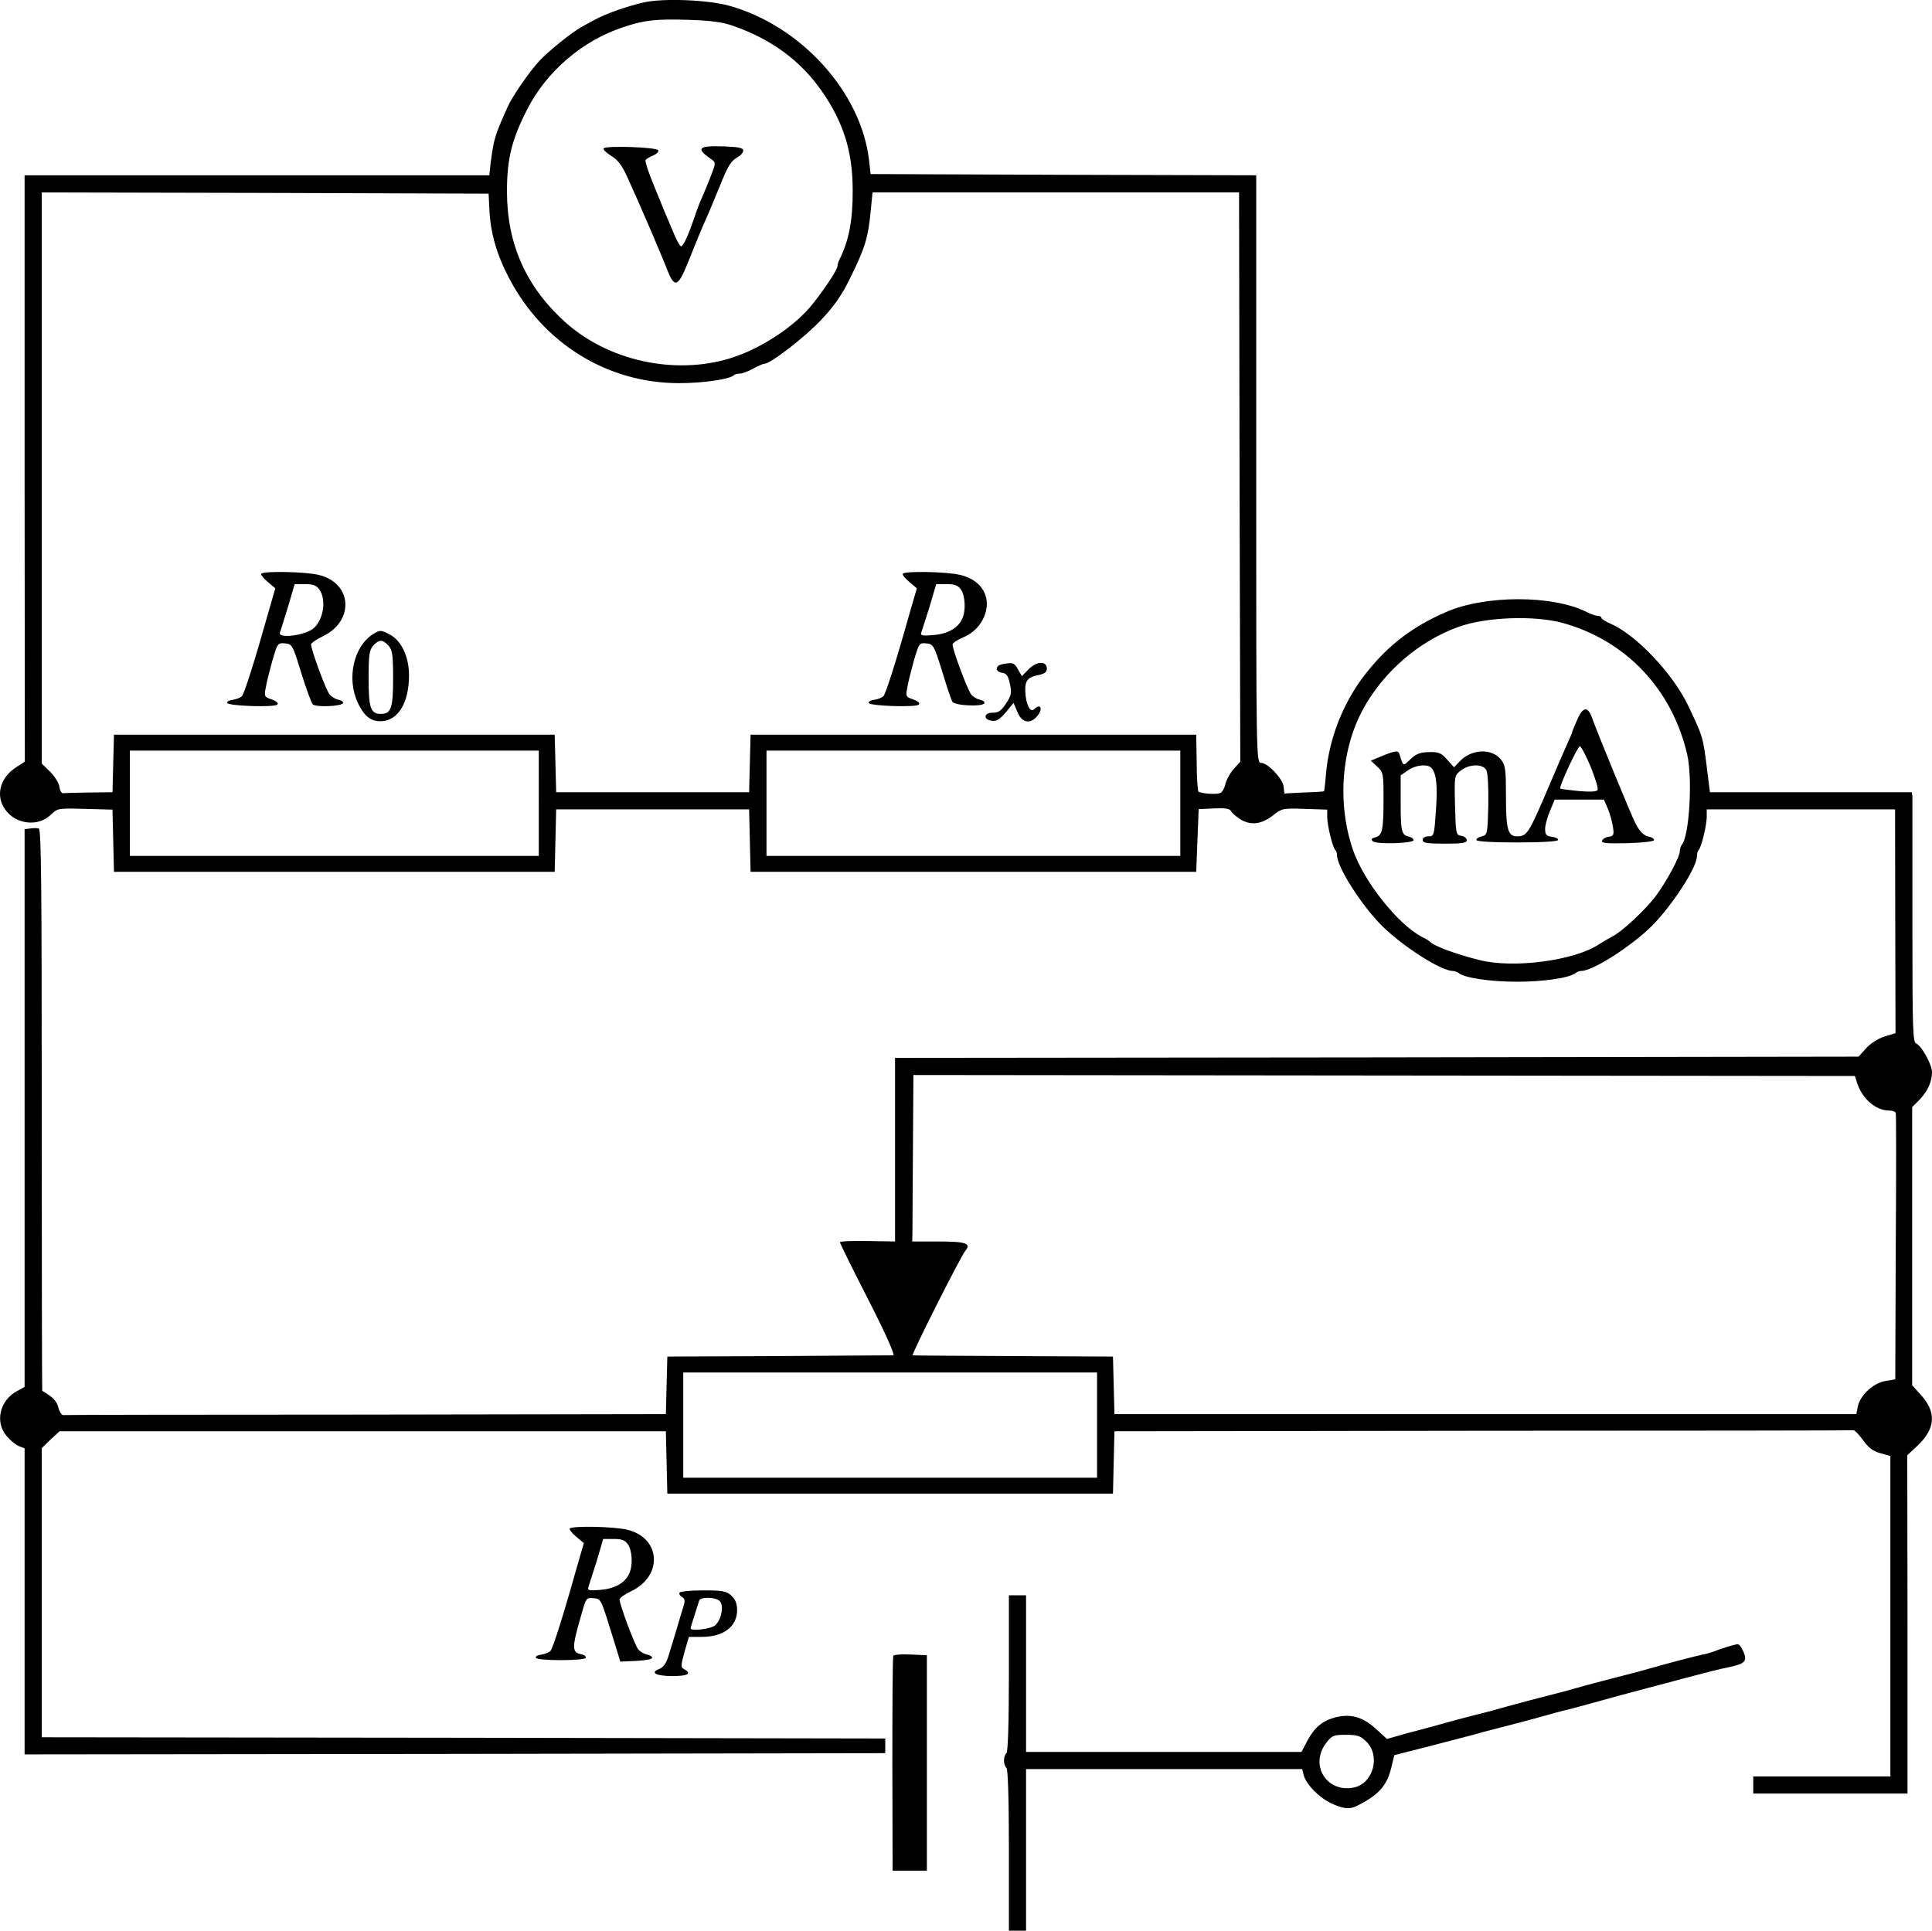 <?xml version="1.0" encoding="UTF-8" standalone="no"?>
<svg
   xmlns:dc="http://purl.org/dc/elements/1.1/"
   xmlns:cc="http://creativecommons.org/ns#"
   xmlns:rdf="http://www.w3.org/1999/02/22-rdf-syntax-ns#"
   xmlns:svg="http://www.w3.org/2000/svg"
   xmlns="http://www.w3.org/2000/svg"
   xmlns:sodipodi="http://sodipodi.sourceforge.net/DTD/sodipodi-0.dtd"
   xmlns:inkscape="http://www.inkscape.org/namespaces/inkscape"
   version="1.0"
   width="789.046pt"
   height="788.598pt"
   viewBox="0 0 789.046 788.598"
   preserveAspectRatio="xMidYMid meet"
   id="svg54"
   sodipodi:docname="GZ-3-tiyou-1033.svg"
   inkscape:version="0.92.4 (5da689c313, 2019-01-14)">
  <defs
     id="defs58" />
  <sodipodi:namedview
     pagecolor="#ffffff"
     bordercolor="#666666"
     borderopacity="1"
     objecttolerance="10"
     gridtolerance="10"
     guidetolerance="10"
     inkscape:pageopacity="0"
     inkscape:pageshadow="2"
     inkscape:window-width="1920"
     inkscape:window-height="1040"
     id="namedview56"
     showgrid="false"
     inkscape:zoom="0.44889822"
     inkscape:cx="52.11015"
     inkscape:cy="801.32348"
     inkscape:window-x="0"
     inkscape:window-y="0"
     inkscape:window-maximized="1"
     inkscape:current-layer="svg54" />
  <g
     transform="translate(-42.954,799.598) scale(0.1,-0.1)"
     fill="#000000"
     stroke="none"
     id="g52">
    <g
       id="g30">
      <path
         d="m 3058,7986 c -73,-17 -154,-46 -198,-70 -19,-10 -44,-24 -55,-30 -40,-22 -131,-95 -171,-137 -42,-45 -110,-143 -131,-189 -40,-89 -47,-109 -56,-145 -5,-22 -11,-61 -14,-87 l -5,-48 H 1479 530 V 6083 l 1,-1198 -34,-22 c -68,-43 -87,-117 -46,-174 43,-61 135,-71 186,-21 28,27 30,27 140,24 l 112,-3 3,-127 3,-127 h 900 900 l 3,128 3,127 h 394 394 l 3,-127 3,-128 h 910 910 l 5,128 5,128 63,3 c 45,2 65,-1 69,-11 3,-7 20,-22 39,-34 43,-26 87,-20 136,19 33,26 39,27 126,24 l 92,-3 v -32 c 1,-36 22,-122 33,-133 4,-4 7,-13 7,-21 0,-48 99,-204 184,-289 85,-84 241,-184 289,-184 7,0 17,-4 23,-8 23,-20 128,-36 239,-36 111,0 216,16 240,36 5,4 15,8 22,8 48,0 204,100 289,184 85,86 184,239 184,285 0,10 3,21 7,25 11,11 32,97 33,134 v 32 h 350 l 487.837,0 v 35 35 L 7756,4760 h -343 l -11,88 c -17,138 -17,138 -78,266 -62,130 -212,289 -316,334 -21,9 -38,20 -38,24 0,5 -6,8 -13,8 -8,0 -29,7 -47,16 -139,70 -415,70 -575,0 -133,-58 -229,-130 -316,-237 -98,-118 -161,-272 -174,-424 -3,-38 -7,-70 -8,-71 -1,-1 -38,-4 -82,-5 l -80,-4 -3,28 c -4,33 -65,97 -92,97 -20,0 -20,13 -20,1200 v 1200 l -787,2 -788,3 -6,55 c -32,280 -279,552 -573,633 -89,24 -268,31 -348,13 z m 367,-96 c 156,-55 273,-141 360,-265 89,-128 127,-247 127,-406 1,-121 -16,-207 -53,-281 -5,-10 -9,-22 -9,-28 0,-14 -43,-81 -97,-150 -72,-94 -215,-189 -343,-228 -228,-69 -498,-9 -673,149 -159,144 -237,318 -237,534 0,132 20,212 82,333 79,156 227,283 393,337 85,29 136,34 265,30 93,-3 140,-9 185,-25 z m -997,-745 c 4,-98 29,-186 80,-284 140,-268 403,-431 697,-430 96,0 205,16 221,32 4,4 15,7 25,7 10,0 34,9 54,20 20,11 40,20 46,20 25,0 161,105 229,176 56,59 86,102 119,169 64,129 76,168 87,283 l 7,72 h 748 749 l 2,-1162 3,-1163 -27,-30 c -15,-17 -30,-45 -34,-62 -4,-18 -14,-35 -23,-37 -19,-6 -79,-1 -87,7 -3,3 -7,56 -7,119 l -2,113 h -910 -910 l -3,-117 -3,-118 h -394 -394 l -3,118 -3,117 H 1795 895 l -3,-117 -3,-118 -94,-1 c -52,-1 -101,-2 -107,-3 -7,-1 -14,11 -16,27 -2,15 -19,42 -38,61 l -34,33 v 1167 1166 l 913,-2 912,-3 z M 6810,5452 c 259,-71 448,-270 510,-537 23,-98 9,-335 -22,-370 -4,-5 -8,-17 -8,-26 0,-23 -52,-120 -96,-180 -41,-56 -140,-149 -181,-169 -15,-8 -39,-22 -53,-31 -100,-67 -351,-100 -490,-64 -96,24 -184,57 -200,74 -3,4 -18,13 -33,20 -98,51 -238,227 -282,356 -52,151 -52,329 0,480 65,190 234,359 430,430 112,41 310,48 425,17 z M 2630,4715 V 4500 H 1795 960 v 215 215 h 835 835 z m 2620,0 v -215 h -845 -845 v 215 215 h 845 845 z"
         id="path4"
         inkscape:connector-curvature="0"
         sodipodi:nodetypes="ccccccccccccccccccccccccccccccccccccccsscscscscsscccccccccccssccccscccsscccccccccsscccscccccccsssscccccccccccscccccccccccccccccccccccccccscccccccccccccccccccccccccccc" />
      <g
         id="g8">
        <path
           d="M2895 7390 c-3 -5 11 -18 31 -31 26 -15 44 -39 64 -83 54 -118 137 -312 161 -373 34 -89 47 -84 94 35 21 53 50 124 65 157 15 33 41 96 59 140 34 86 46 104 76 121 11 6 20 17 20 25 0 11 -20 15 -79 17 -105 4 -116 -8 -52 -52 18 -12 18 -17 7 -47 -18 -48 -27 -69 -44 -109 -9 -19 -23 -56 -31 -81 -26 -76 -46 -119 -55 -119 -5 0 -20 28 -34 63 -15 34 -47 111 -71 171 -25 59 -43 112 -40 118 3 5 17 13 31 19 13 5 23 14 21 21 -5 13 -215 20 -223 8z"
           id="path6" />
      </g>
      <g
         id="g12">
        <path
           d="M1497 5653 c-4 -3 7 -18 25 -33 l32 -27 -33 -114 c-53 -189 -93 -313 -103 -326 -5 -6 -22 -13 -36 -15 -15 -2 -26 -7 -25 -13 4 -13 193 -19 205 -7 6 6 -3 14 -22 21 -31 10 -32 13 -25 48 3 21 16 71 27 111 21 71 22 73 52 70 29 -3 31 -6 66 -121 20 -64 41 -122 47 -128 13 -13 123 -8 124 6 0 6 -9 11 -20 13 -10 2 -26 11 -35 21 -15 17 -76 183 -76 205 1 6 22 21 48 33 131 63 120 219 -18 251 -55 13 -222 16 -233 5z m237 -65 c28 -40 18 -117 -20 -155 -31 -32 -152 -48 -141 -20 3 7 17 55 33 105 l27 92 43 0 c33 0 46 -5 58 -22z"
           id="path10" />
      </g>
      <g
         id="g16">
        <path
           d="M4117 5653 c-4 -3 7 -18 25 -33 l32 -27 -33 -114 c-53 -189 -93 -313 -103 -326 -5 -6 -22 -13 -36 -15 -15 -2 -26 -7 -25 -13 4 -13 193 -19 205 -7 6 6 -3 14 -22 21 -31 10 -32 13 -25 48 3 21 16 71 27 111 21 71 22 73 51 70 28 -3 31 -7 64 -113 18 -60 37 -117 42 -125 9 -17 131 -22 131 -5 1 6 -8 11 -19 13 -10 2 -26 11 -34 20 -15 17 -77 183 -77 205 0 7 20 20 44 30 29 12 53 32 70 57 56 85 18 175 -84 198 -55 13 -222 16 -233 5z m237 -65 c18 -26 21 -87 5 -120 -17 -38 -59 -61 -117 -66 -45 -4 -54 -2 -50 10 3 8 18 56 34 106 l27 92 43 0 c33 0 46 -5 58 -22z"
           id="path14" />
      </g>
      <g
         id="g20">
        <path
           d="M1955 5407 c-81 -49 -111 -182 -64 -282 25 -53 52 -75 92 -75 71 0 117 74 117 187 0 77 -31 143 -80 168 -34 18 -39 18 -65 2z m61 -48 c16 -18 19 -37 19 -134 0 -121 -8 -145 -50 -145 -42 0 -50 24 -50 145 0 97 3 116 19 134 24 26 38 26 62 0z"
           id="path18" />
      </g>
      <g
         id="g24">
        <path
           d="M4523 5283 c-30 -6 -30 -31 -1 -35 18 -2 25 -12 32 -45 8 -37 6 -48 -16 -81 -20 -30 -32 -38 -54 -37 -37 0 -40 -28 -4 -33 19 -3 32 5 57 34 l32 39 16 -38 c17 -42 50 -50 78 -19 28 30 18 59 -10 31 -16 -16 -34 21 -36 71 -2 46 9 60 55 69 24 5 33 12 33 26 0 32 -41 31 -74 -2 l-28 -29 -16 28 c-16 28 -21 29 -64 21z"
           id="path22" />
      </g>
      <g
         id="g28">
        <path
           d="M6870 5054 c-11 -25 -20 -47 -20 -50 0 -2 -11 -27 -24 -56 -13 -29 -43 -98 -66 -153 -87 -204 -93 -215 -135 -215 -37 0 -45 28 -45 163 0 109 -2 127 -20 150 -38 48 -121 44 -169 -7 l-23 -24 -28 31 c-24 28 -35 32 -75 31 -36 -1 -52 -7 -75 -29 -31 -30 -29 -31 -45 21 -5 16 -17 15 -83 -13 l-34 -14 26 -24 c25 -23 26 -29 26 -132 0 -128 -5 -149 -33 -157 -16 -4 -19 -8 -11 -16 14 -14 170 -9 167 5 -1 6 -10 12 -20 14 -29 6 -33 20 -33 138 l0 112 29 20 c32 23 83 28 98 9 19 -24 24 -69 17 -173 -7 -102 -8 -105 -30 -105 -15 0 -24 -6 -24 -15 0 -12 17 -15 90 -15 71 0 90 3 90 14 0 8 -10 16 -22 18 -22 3 -23 7 -26 125 -3 121 -3 121 24 142 35 27 90 28 104 1 6 -12 9 -69 8 -142 -3 -118 -4 -122 -26 -128 -13 -3 -23 -9 -23 -15 1 -6 63 -10 166 -10 102 0 166 4 168 10 1 6 -10 11 -25 13 -23 3 -28 8 -28 32 0 16 9 49 20 74 l19 46 101 0 100 0 16 -37 c9 -21 18 -54 21 -75 5 -32 3 -37 -18 -40 -12 -1 -24 -9 -27 -16 -3 -10 20 -12 105 -10 62 2 108 7 108 13 0 5 -9 11 -19 13 -24 5 -39 20 -58 57 -15 28 -152 361 -178 433 -17 45 -37 40 -60 -14z m57 -192 c18 -46 31 -87 27 -93 -4 -7 -31 -8 -78 -4 -39 4 -72 8 -74 10 -7 6 72 175 80 173 6 -2 26 -41 45 -86z"
           id="path26" />
      </g>
    </g>
    <g
       id="g34">
      <path
         d="m 553,4612 -23,-3 V 3470 2331 l -29,-16 c -72,-37 -94,-127 -44,-185 14,-17 37,-36 50,-41 l 23,-9 V 1455 830 l 1758,2 1757,3 v 30 30 l -1722,3 -1723,2 v 591 590 l 36,35 37,34 h 1238 1238 l 3,-127 3,-128 h 910 910 l 3,128 3,127 1504,2 c 828,0 1509,1 1514,2 5,1 23,-18 40,-41 22,-31 41,-45 71,-53 l 40,-11 V 1395 740 h -280 -280 v -35 -35 h 315 315 v 691 l -1,691 45,42 c 71,69 74,135 10,205 l -35,39 v 568 568 l 30,30 c 33,34 51,74 51,113 0,31 -43,108 -65,117 -13,5 -15,60 -15,446 l 0,569.484 h -35 -36 l 1,-551.484 1,-422 -46,-14 c -27,-9 -58,-29 -75,-49 l -30,-33 -1967,-3 -1968,-2 v -375 -375 l -112,2 c -62,1 -113,-1 -113,-5 0,-5 52,-110 116,-235 70,-137 110,-227 102,-227 -7,0 -218,-1 -468,-3 l -455,-2 -3,-117 -3,-118 -1224,-2 c -674,0 -1230,-1 -1237,-2 -6,-1 -16,14 -20,31 -7,27 -24,44 -66,68 -1,1 -2,517 -2,1147 0,912 -2,1147 -12,1150 -7,2 -23,2 -35,0 z M 8014,3573 c 21,-65 76,-113 130,-113 13,0 26,-4 28,-10 2,-5 2,-253 0,-549 l -2,-539 -41,-7 c -49,-8 -103,-59 -112,-104 l -6,-31 H 6496 4981 l -3,118 -3,117 -405,2 c -223,1 -409,2 -413,3 -8,0 195,402 215,427 25,30 3,38 -108,38 h -109 l 1,33 c 0,17 1,170 2,340 l 2,307 1922,-2 1923,-2 z M 4910,2175 v -215 h -845 -845 v 215 215 h 845 845 z"
         id="path32"
         inkscape:connector-curvature="0"
         sodipodi:nodetypes="cccccccccccccccccccccccccccccscccccccccccccccccccscscccccccccccccscsccccccccscccscccccccccccccscccccccaccccccca" />
    </g>
    <g
       id="g38">
      <path
         d="M2757 1753 c-4 -3 7 -18 25 -33 l32 -27 -33 -114 c-53 -189 -93 -313 -103 -326 -5 -6 -22 -13 -36 -15 -15 -2 -26 -7 -24 -13 1 -6 44 -10 102 -10 59 0 101 4 102 10 1 6 -7 12 -18 14 -39 7 -40 25 -1 159 20 71 21 73 50 70 32 -3 29 3 83 -171 l27 -88 66 3 c37 2 65 7 64 13 -1 6 -11 11 -22 13 -10 2 -26 11 -34 20 -15 17 -77 184 -77 205 1 7 22 22 48 34 131 63 120 219 -18 251 -55 13 -222 16 -233 5z m237 -65 c18 -26 21 -87 5 -120 -17 -38 -59 -61 -117 -66 -45 -4 -54 -2 -50 10 3 8 18 56 34 106 l27 92 43 0 c33 0 46 -5 58 -22z"
         id="path36" />
    </g>
    <g
       id="g42">
      <path
         d="M3205 1491 c-3 -6 2 -14 10 -18 12 -7 13 -15 6 -38 -5 -17 -19 -61 -30 -100 -12 -38 -26 -87 -33 -108 -8 -25 -20 -42 -36 -48 -39 -15 -14 -29 54 -29 63 0 80 10 48 28 -15 8 -14 14 1 70 l18 62 52 0 c90 0 145 42 145 110 0 25 -7 43 -23 58 -20 19 -35 22 -115 22 -50 0 -93 -4 -97 -9z m165 -36 c17 -20 5 -76 -20 -98 -18 -15 -100 -25 -100 -12 0 4 11 38 35 113 6 17 70 15 85 -3z"
         id="path40" />
    </g>
    <g
       id="g46">
      <path
         d="M4550 1161 c0 -203 -4 -322 -10 -326 -5 -3 -10 -17 -10 -30 0 -13 5 -27 10 -30 6 -4 10 -127 10 -336 l0 -329 35 0 35 0 0 330 0 330 564 0 564 0 6 -25 c10 -37 61 -90 111 -114 48 -23 75 -26 103 -13 91 45 126 83 144 159 l12 50 146 37 c80 21 161 42 180 47 19 6 51 14 70 19 40 10 178 46 230 61 19 6 51 14 70 19 19 4 62 16 95 25 122 34 172 47 243 66 39 10 107 28 150 40 99 26 137 36 190 47 59 13 68 24 52 61 -7 17 -17 31 -23 31 -11 0 -67 -17 -102 -31 -11 -4 -31 -10 -45 -12 -24 -5 -147 -37 -220 -58 -19 -6 -51 -14 -70 -19 -40 -10 -178 -46 -230 -61 -19 -6 -51 -14 -70 -19 -40 -10 -178 -46 -230 -61 -19 -6 -51 -14 -70 -19 -35 -8 -169 -44 -225 -60 -16 -4 -62 -17 -101 -27 l-70 -20 -47 43 c-53 48 -102 61 -165 45 -53 -15 -84 -41 -113 -95 l-24 -46 -562 0 -563 0 0 320 0 320 -35 0 -35 0 0 -319z m1461 -280 c57 -58 27 -169 -51 -186 -111 -24 -184 91 -114 182 23 30 29 33 80 33 48 0 60 -4 85 -29z"
         id="path44" />
    </g>
    <g
       id="g50">
      <path
         d="M4078 1233 c-3 -4 -4 -204 -4 -443 l1 -435 70 0 70 0 0 440 0 440 -67 3 c-36 2 -68 -1 -70 -5z"
         id="path48" />
    </g>
  </g>
</svg>
